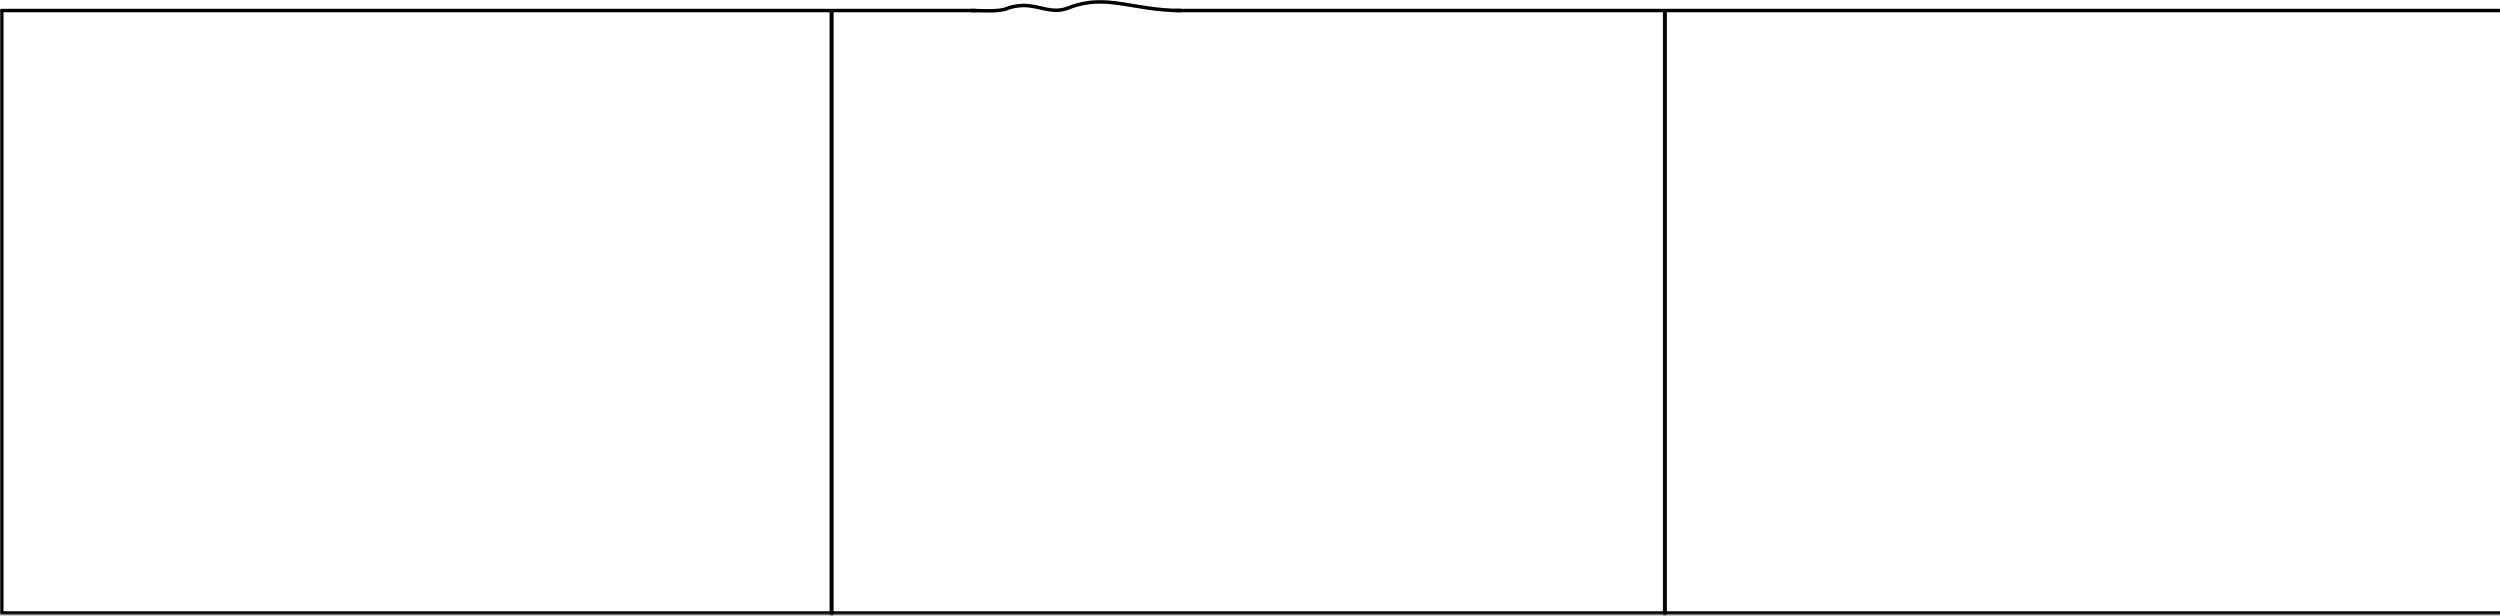 <svg width="1425" height="351" viewBox="0 0 1425 351" fill="none" xmlns="http://www.w3.org/2000/svg">
<mask id="path-1-inside-1_979_1861" fill="white">
<path d="M0 5.428H475V350.428H0V5.428Z"/>
</mask>
<path d="M475 350.428V352.428H477V350.428H475ZM0 350.428H-2V352.428H0V350.428ZM473 5.428V350.428H477V5.428H473ZM475 348.428H0V352.428H475V348.428ZM2 350.428V5.428H-2V350.428H2Z" fill="black" mask="url(#path-1-inside-1_979_1861)"/>
<path fill-rule="evenodd" clip-rule="evenodd" d="M0.017 5.998C0.017 5.446 0.464 4.998 1.017 4.998H555.936C556.488 4.998 556.936 5.446 556.936 5.998C556.936 6.551 556.488 6.998 555.936 6.998H1.017C0.464 6.998 0.017 6.551 0.017 5.998Z" fill="black"/>
<path d="M669.765 5.998L1428.97 5.998" stroke="black" stroke-width="2" stroke-linecap="round"/>
<path d="M673 5.998C645.538 5.998 630.411 -3.935 609.244 4.423C599.441 8.294 593.282 3.127 583.263 3.127C583.263 3.127 578.262 3.127 573.691 4.963C569.12 6.798 558.923 5.998 553.5 5.998" stroke="black" stroke-width="2" stroke-linecap="round"/>
<mask id="path-6-inside-2_979_1861" fill="white">
<path d="M473 5.428H950V350.428H473V5.428Z"/>
</mask>
<path d="M950 350.428V352.428H952V350.428H950ZM473 350.428H471V352.428H473V350.428ZM948 5.428V350.428H952V5.428H948ZM950 348.428H473V352.428H950V348.428ZM475 350.428V5.428H471V350.428H475Z" fill="black" mask="url(#path-6-inside-2_979_1861)"/>
<mask id="path-8-inside-3_979_1861" fill="white">
<path d="M948 5.428H1427V350.428H948V5.428Z"/>
</mask>
<path d="M1427 350.428V352.428H1429V350.428H1427ZM948 350.428H946V352.428H948V350.428ZM1425 5.428V350.428H1429V5.428H1425ZM1427 348.428H948V352.428H1427V348.428ZM950 350.428V5.428H946V350.428H950Z" fill="black" mask="url(#path-8-inside-3_979_1861)"/>
</svg>
